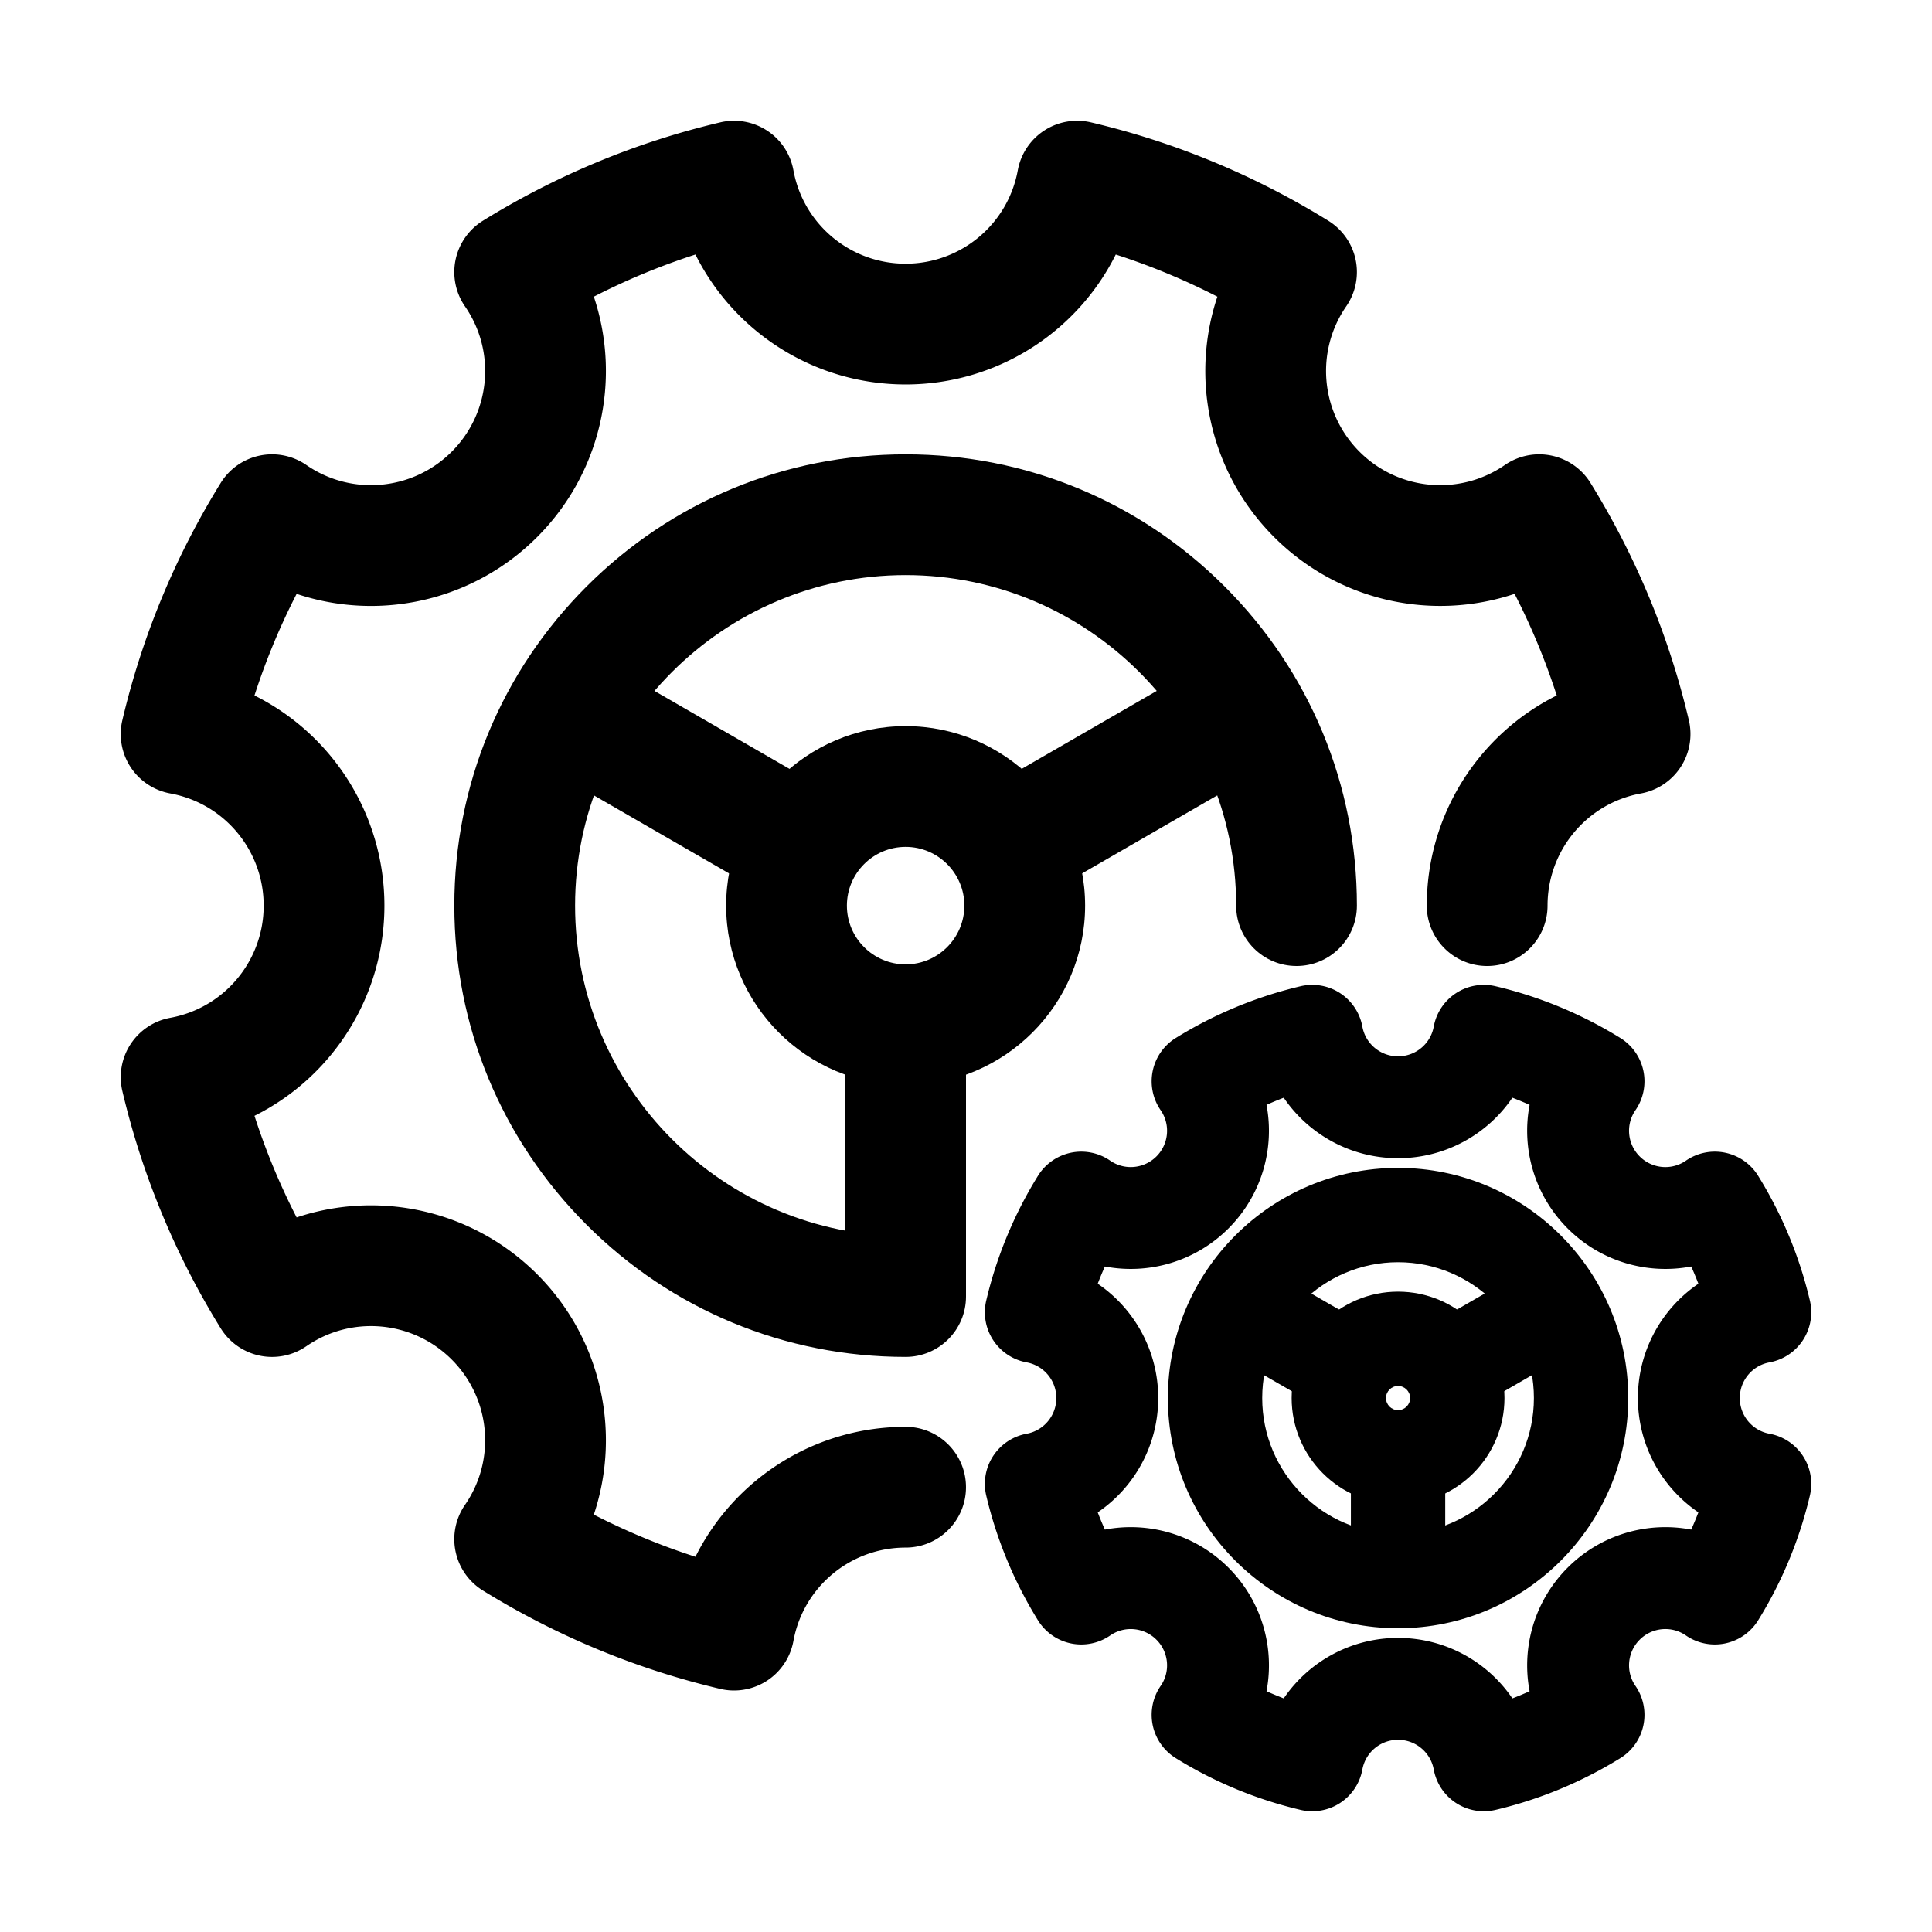 <svg t="1664034234714" class="icon" viewBox="0 0 1024 1024" version="1.1" xmlns="http://www.w3.org/2000/svg" p-id="1827" width="128" height="128"><path d="M389.06 896c-2.45 0-4.92-0.28-7.35-0.86-44.47-10.49-86.77-28.03-125.75-52.13a32 32 0 0 1-9.5-45.4c16.56-23.99 13.59-56.38-7.05-77.03-20.65-20.64-53.04-23.61-77.03-7.05a32 32 0 0 1-45.4-9.5c-24.1-38.97-41.64-81.28-52.13-125.75a32.005 32.005 0 0 1 4.36-24.86c4.8-7.34 12.4-12.39 21.03-13.96 28.69-5.24 49.51-30.25 49.51-59.46s-20.82-54.22-49.51-59.46a32 32 0 0 1-21.03-13.96 31.97 31.97 0 0 1-4.36-24.86c10.49-44.47 28.03-86.78 52.13-125.75a32 32 0 0 1 45.4-9.5c23.99 16.56 56.38 13.59 77.03-7.05 20.65-20.65 23.61-53.04 7.05-77.03a32.034 32.034 0 0 1-4.99-24.74c1.8-8.58 7.04-16.05 14.49-20.66 38.97-24.1 81.28-41.64 125.75-52.13a31.97 31.97 0 0 1 24.86 4.36c7.34 4.8 12.39 12.4 13.96 21.03 5.24 28.69 30.25 49.51 59.46 49.51s54.22-20.82 59.46-49.51a32 32 0 0 1 13.96-21.03 31.97 31.97 0 0 1 24.86-4.36c44.47 10.49 86.77 28.03 125.75 52.13a32 32 0 0 1 9.5 45.4c-16.56 23.99-13.59 56.38 7.05 77.03 20.65 20.65 53.04 23.61 77.03 7.05a32 32 0 0 1 45.4 9.5c24.1 38.97 41.64 81.28 52.13 125.75 2.01 8.54 0.44 17.52-4.36 24.86a31.965 31.965 0 0 1-21.03 13.96c-28.69 5.24-49.51 30.25-49.51 59.46 0 17.67-14.33 32-32 32s-32-14.33-32-32c0-48.17 27.53-90.79 68.87-111.39a358.363 358.363 0 0 0-22.34-53.86c-43.79 14.64-93.38 3.97-127.44-30.08-34.05-34.05-44.73-83.64-30.08-127.43a359.408 359.408 0 0 0-53.86-22.34c-20.6 41.34-63.22 68.87-111.39 68.87S389.2 176.24 368.6 134.9a359.408 359.408 0 0 0-53.86 22.34c14.65 43.79 3.97 93.38-30.08 127.44-24.09 24.09-55.97 36.48-88.06 36.48-13.27 0-26.57-2.12-39.38-6.4a359.408 359.408 0 0 0-22.34 53.86c41.34 20.6 68.87 63.22 68.87 111.39s-27.53 90.79-68.87 111.39a358.363 358.363 0 0 0 22.34 53.86c43.79-14.64 93.38-3.97 127.44 30.08 34.05 34.05 44.73 83.65 30.08 127.44 17.34 8.9 35.34 16.37 53.86 22.34 20.6-41.34 63.22-68.87 111.39-68.87 17.67 0 32 14.33 32 32s-14.33 32-32 32c-29.21 0-54.22 20.82-59.46 49.51a32 32 0 0 1-13.96 21.03 32.062 32.062 0 0 1-17.51 5.21z" p-id="1828"></path><path d="M480 719.19c-63.89 0-123.96-24.88-169.13-70.06-45.18-45.18-70.06-105.24-70.06-169.13s24.88-123.96 70.06-169.13c45.18-45.18 105.24-70.06 169.13-70.06s123.96 24.88 169.13 70.06c45.18 45.18 70.06 105.24 70.06 169.13 0 17.67-14.33 32-32 32s-32-14.33-32-32c0-96.6-78.59-175.19-175.19-175.19S304.81 383.4 304.81 480 383.4 655.19 480 655.19c17.67 0 32 14.33 32 32s-14.33 32-32 32z" p-id="1829"></path><path d="M480 575.13c-52.45 0-95.13-42.67-95.13-95.13s42.67-95.13 95.13-95.13 95.13 42.67 95.13 95.13-42.68 95.13-95.13 95.13z m0-126.26c-17.16 0-31.13 13.96-31.13 31.13s13.96 31.13 31.13 31.13 31.13-13.96 31.13-31.13-13.97-31.13-31.13-31.13z" p-id="1830"></path><path d="M448 536.65h64v150.5h-64zM513.049 423.951l130.324-75.245 32 55.424-130.324 75.245zM284.594 404.147l32-55.424 130.324 75.245-32 55.424zM786.47 960a27.05 27.05 0 0 1-14.78-4.4 26.998 26.998 0 0 1-11.78-17.74c-1.67-9.11-9.62-15.73-18.91-15.73s-17.24 6.62-18.91 15.73a26.998 26.998 0 0 1-32.76 21.42 222.6 222.6 0 0 1-66.13-27.42 27.02 27.02 0 0 1-12.23-17.43c-1.51-7.24 0.01-14.79 4.21-20.87 5.26-7.62 4.32-17.92-2.25-24.49-6.57-6.57-16.87-7.51-24.49-2.25a27.032 27.032 0 0 1-20.87 4.21 27.02 27.02 0 0 1-17.43-12.23c-12.67-20.5-21.9-42.75-27.42-66.13a26.998 26.998 0 0 1 21.42-32.76c9.11-1.67 15.73-9.62 15.73-18.91s-6.62-17.24-15.73-18.91a26.998 26.998 0 0 1-21.42-32.76 222.6 222.6 0 0 1 27.42-66.13 27.02 27.02 0 0 1 17.43-12.23 26.99 26.99 0 0 1 20.87 4.21c7.62 5.26 17.92 4.31 24.49-2.25 6.57-6.57 7.51-16.86 2.25-24.49a27.032 27.032 0 0 1-4.21-20.87 27.02 27.02 0 0 1 12.23-17.43c20.5-12.67 42.75-21.9 66.13-27.42a26.992 26.992 0 0 1 32.76 21.42c1.67 9.11 9.62 15.73 18.91 15.73s17.24-6.62 18.91-15.73a26.998 26.998 0 0 1 32.76-21.42 222.6 222.6 0 0 1 66.13 27.42 27.02 27.02 0 0 1 12.23 17.43c1.51 7.24-0.01 14.79-4.21 20.87-5.26 7.62-4.32 17.92 2.25 24.49 6.57 6.57 16.87 7.52 24.49 2.25a26.99 26.99 0 0 1 38.3 8.02c12.67 20.5 21.9 42.75 27.42 66.13a26.998 26.998 0 0 1-21.42 32.76c-9.11 1.67-15.73 9.62-15.73 18.91s6.62 17.24 15.73 18.91a26.998 26.998 0 0 1 21.42 32.76 222.6 222.6 0 0 1-27.42 66.13 27.02 27.02 0 0 1-17.43 12.23 27.024 27.024 0 0 1-20.87-4.21c-7.62-5.26-17.92-4.32-24.49 2.25s-7.51 16.87-2.25 24.49c4.2 6.09 5.72 13.63 4.21 20.87a27.02 27.02 0 0 1-12.23 17.43c-20.5 12.67-42.75 21.9-66.13 27.42-2.05 0.48-4.13 0.72-6.2 0.72zM741 868.12c24.91 0 47.3 12.51 60.59 32.06 3.08-1.17 6.12-2.44 9.13-3.79-4.42-23.22 2.56-47.89 20.17-65.51 17.61-17.61 42.29-24.59 65.5-20.17 1.35-3.01 2.61-6.05 3.79-9.13-19.54-13.29-32.06-35.68-32.06-60.59s12.51-47.3 32.06-60.59a168.74 168.74 0 0 0-3.79-9.13c-23.22 4.42-47.89-2.56-65.5-20.17s-24.6-42.29-20.17-65.5c-3.01-1.35-6.05-2.61-9.13-3.79-13.29 19.54-35.68 32.06-60.59 32.06s-47.3-12.51-60.59-32.06a168.74 168.74 0 0 0-9.13 3.79c4.42 23.22-2.56 47.89-20.17 65.5-17.61 17.61-42.29 24.59-65.5 20.17a168.74 168.74 0 0 0-3.79 9.13c19.54 13.29 32.06 35.68 32.06 60.59s-12.51 47.3-32.06 60.59c1.17 3.08 2.44 6.12 3.79 9.13 23.21-4.42 47.89 2.56 65.5 20.17 17.61 17.61 24.6 42.29 20.17 65.51 3.01 1.35 6.05 2.61 9.13 3.79 13.29-19.54 35.68-32.06 60.59-32.06z" p-id="1831"></path><path d="M741 863c-67.27 0-122-54.73-122-122s54.73-122 122-122 122 54.73 122 122-54.73 122-122 122z m0-194c-39.7 0-72 32.3-72 72s32.3 72 72 72 72-32.3 72-72-32.3-72-72-72z" p-id="1832"></path><path d="M741 797.4c-31.1 0-56.4-25.3-56.4-56.4s25.3-56.4 56.4-56.4 56.4 25.3 56.4 56.4-25.3 56.4-56.4 56.4z m0-62.8c-3.53 0-6.4 2.87-6.4 6.4s2.87 6.4 6.4 6.4 6.4-2.87 6.4-6.4-2.87-6.4-6.4-6.4z" p-id="1833"></path><path d="M716 769.18h50v74.86h-50zM752.886 705.25l64.82-37.425 25 43.3-64.82 37.425zM639.251 711.15l25-43.3 64.82 37.424-25 43.3z" p-id="1834"></path></svg>